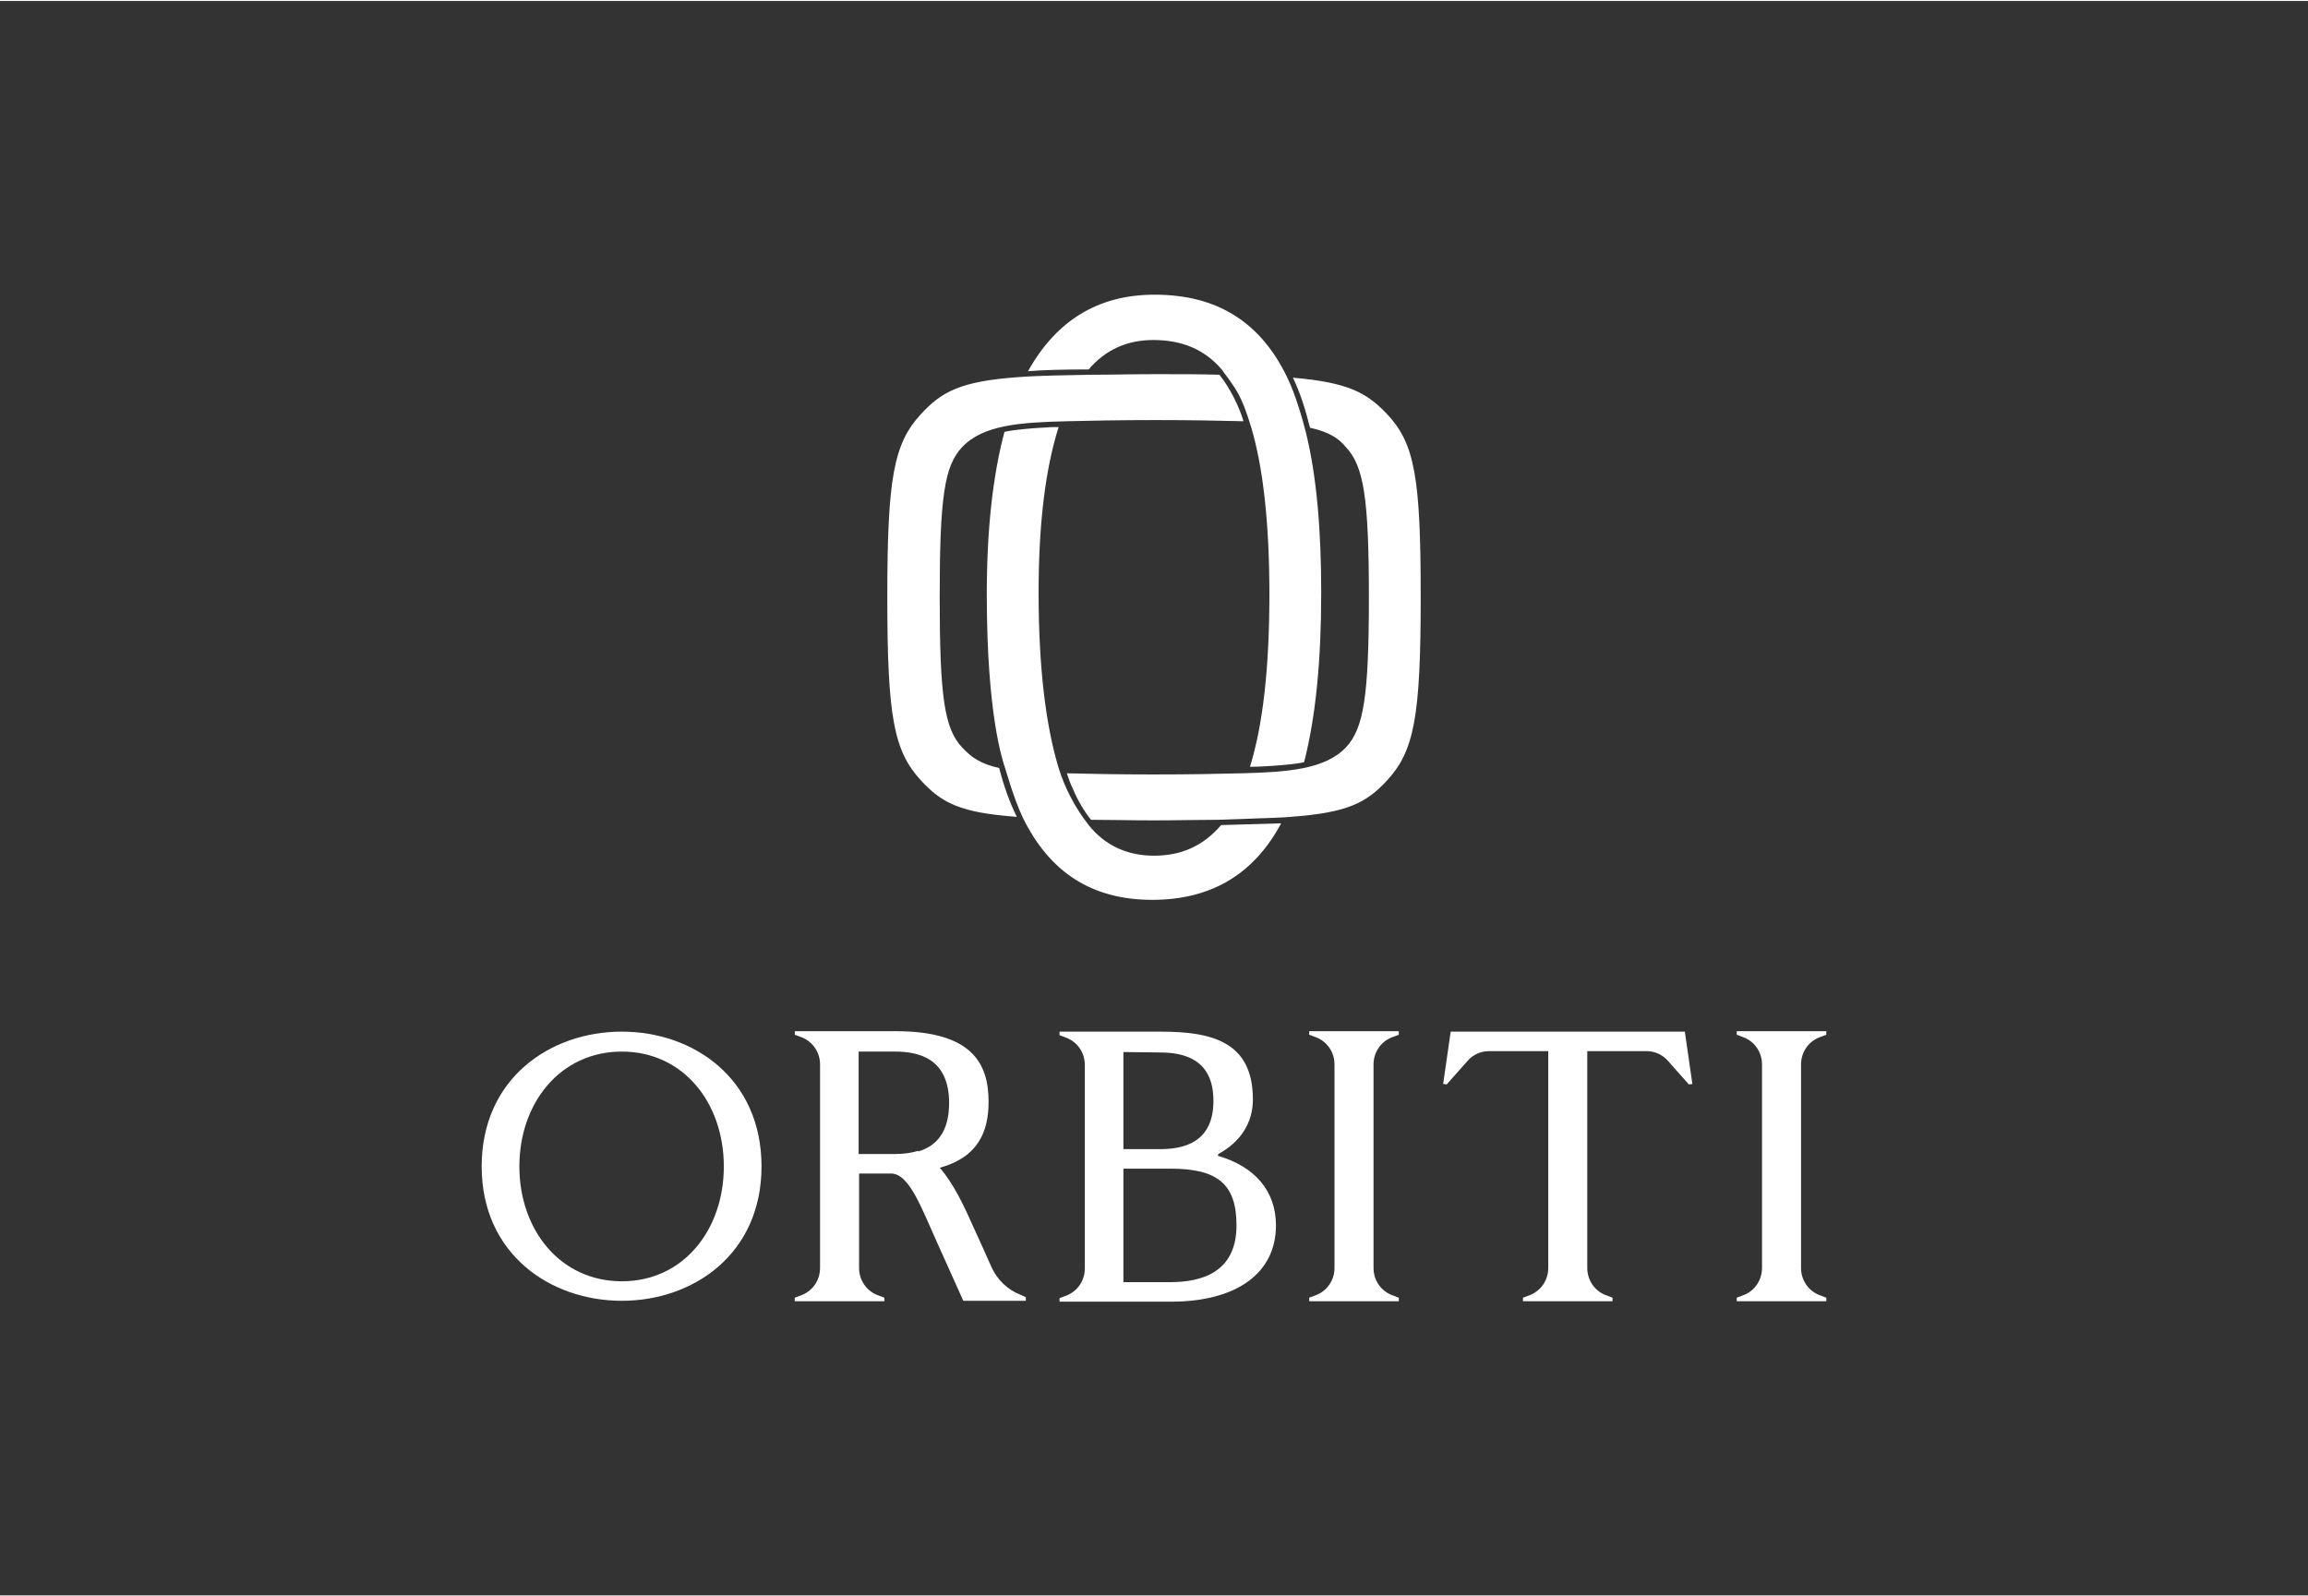 <svg xmlns:mydata="http://www.w3.org/2000/svg" mydata:contrastcolor="ffffff" mydata:template="InvertedHex1" mydata:presentation="2.5" mydata:layouttype="undefined" mydata:specialfontid="undefined" mydata:id1="544" mydata:id2="544" mydata:companyname="OrbiTI" mydata:companytagline="" version="1.1" xmlns="http://www.w3.org/2000/svg" xmlns:xlink="http://www.w3.org/1999/xlink" viewBox="0 45 550 380" width="558"  height="386" ><rect x="0" y="45" width="550" height="380" fill="#333333" stroke="none"/><g fill="#FFFFFF" fill-rule="nonzero" stroke="none" stroke-width="1" stroke-linecap="butt" stroke-linejoin="miter" stroke-miterlimit="10" stroke-dasharray="" stroke-dashoffset="0" font-family="none" font-weight="none" font-size="none" text-anchor="none" style="mix-blend-mode: normal"><g data-paper-data="{&quot;isGlobalGroup&quot;:true,&quot;bounds&quot;:{&quot;x&quot;:114.78534608468476,&quot;y&quot;:114.99999999999997,&quot;width&quot;:320.4293078306305,&quot;height&quot;:240.00000000000003}}" fill="#FFFFFF"><g data-paper-data="{&quot;isPrimaryText&quot;:true}" fill="#FFFFFF"><path d="M148.181,290.639c-17.121,0 -33.396,11.202 -33.396,32.127c0,20.819 16.275,32.022 33.396,32.022c17.121,0 33.29,-11.202 33.29,-32.022c0,-20.925 -16.169,-32.127 -33.29,-32.127zM148.181,350.139c-14.69,0 -24.413,-12.259 -24.413,-27.372c0,-15.113 9.723,-27.372 24.413,-27.372c14.69,0 24.307,12.259 24.307,27.372c0,15.113 -9.617,27.372 -24.307,27.372z" data-paper-data="{&quot;glyphName&quot;:&quot;O&quot;,&quot;glyphIndex&quot;:0,&quot;firstGlyphOfWord&quot;:true,&quot;word&quot;:1}" fill="#FFFFFF"></path><path d="M243.084,353.309c-2.959,-1.163 -5.39,-3.488 -6.764,-6.447c-1.163,-2.642 -2.642,-5.918 -4.333,-9.617c-2.219,-4.967 -4.65,-10.251 -8.032,-14.161c9.194,-2.536 11.625,-8.666 11.625,-15.747c0,-9.3 -4.122,-16.804 -22.193,-16.804h-23.99v0.845l1.691,0.634c2.642,1.057 4.333,3.593 4.333,6.447v48.508c0,2.853 -1.691,5.39 -4.333,6.447l-1.691,0.634v0.845h21.348v-0.845l-1.691,-0.634c-2.642,-1.057 -4.333,-3.593 -4.333,-6.447v-22.51h7.609c4.333,0 7.186,8.032 11.097,16.698c4.65,10.357 6.13,13.633 6.13,13.633h14.901v-0.845zM218.777,319.068c-1.797,0.528 -3.699,0.74 -5.495,0.74h-8.666v-24.413h8.666c5.601,0 12.893,1.585 12.893,12.259c0,7.292 -3.382,10.357 -7.292,11.519z" data-paper-data="{&quot;glyphName&quot;:&quot;R&quot;,&quot;glyphIndex&quot;:1,&quot;word&quot;:1}" fill="#FFFFFF"></path><path d="M290.324,319.808c5.073,-2.748 8.243,-7.186 8.243,-12.999c0,-13.844 -9.828,-16.169 -22.088,-16.169h-23.99v0.845l1.691,0.634c2.642,1.057 4.333,3.593 4.333,6.447v48.508c0,2.853 -1.691,5.39 -4.333,6.447l-1.691,0.634v0.845h26.526c15.641,0 25.047,-6.764 25.047,-18.177c0,-8.243 -5.073,-14.056 -13.844,-16.592zM276.374,295.606c5.601,0 12.788,1.48 12.788,11.519c0,10.04 -7.186,11.519 -12.788,11.519h-8.666v-23.144zM278.91,350.35h-11.202v-27.055h11.202c11.414,0 15.747,3.805 15.747,13.527c0,11.308 -8.455,13.527 -15.852,13.527z" data-paper-data="{&quot;glyphName&quot;:&quot;B&quot;,&quot;glyphIndex&quot;:2,&quot;word&quot;:1}" fill="#FFFFFF"></path><path d="M331.646,292.013l1.691,-0.634v-0.845h-21.348v0.845l1.691,0.634c2.642,1.057 4.333,3.593 4.333,6.447v48.508c0,2.853 -1.691,5.39 -4.333,6.447l-1.691,0.634v0.845h21.348v-0.845l-1.691,-0.634c-2.642,-1.057 -4.333,-3.593 -4.333,-6.447v-48.508c0,-2.853 1.691,-5.39 4.333,-6.447z" data-paper-data="{&quot;glyphName&quot;:&quot;I&quot;,&quot;glyphIndex&quot;:3,&quot;word&quot;:1}" fill="#FFFFFF"></path><path d="M401.502,290.639h-55.8l-1.797,12.471l0.845,0.106l4.967,-5.601c1.268,-1.48 3.17,-2.325 5.073,-2.325h14.161v51.679c0,2.853 -1.691,5.39 -4.333,6.447l-1.691,0.634v0.845h21.348v-0.845l-1.691,-0.634c-2.642,-1.057 -4.333,-3.593 -4.333,-6.447v-51.679h14.161c1.902,0 3.805,0.845 5.073,2.325l4.967,5.601l0.845,-0.106z" data-paper-data="{&quot;glyphName&quot;:&quot;T&quot;,&quot;glyphIndex&quot;:4,&quot;word&quot;:1}" fill="#FFFFFF"></path><path d="M433.524,292.013l1.691,-0.634v-0.845h-21.348v0.845l1.691,0.634c2.642,1.057 4.333,3.593 4.333,6.447v48.508c0,2.853 -1.691,5.39 -4.333,6.447l-1.691,0.634v0.845h21.348v-0.845l-1.691,-0.634c-2.642,-1.057 -4.333,-3.593 -4.333,-6.447v-48.508c0,-2.853 1.691,-5.39 4.333,-6.447z" data-paper-data="{&quot;glyphName&quot;:&quot;I&quot;,&quot;glyphIndex&quot;:5,&quot;lastGlyphOfWord&quot;:true,&quot;word&quot;:1}" fill="#FFFFFF"></path></g><g data-paper-data="{&quot;selectedEffects&quot;:{&quot;container&quot;:&quot;&quot;,&quot;transformation&quot;:&quot;&quot;,&quot;pattern&quot;:&quot;&quot;},&quot;initialText&quot;:&quot;OO&quot;,&quot;isIcon&quot;:&quot;true&quot;,&quot;iconType&quot;:&quot;initial&quot;,&quot;iconStyle&quot;:&quot;standalone&quot;,&quot;rawInitialId&quot;:543,&quot;monogramSpecial&quot;:&quot;melted-letters&quot;,&quot;bounds&quot;:{&quot;x&quot;:211.44368857818074,&quot;y&quot;:114.99999999999997,&quot;width&quot;:127.11262284363852,&quot;height&quot;:144.2293336459828},&quot;fillRule&quot;:&quot;nonzero&quot;,&quot;suitableAsStandaloneIcon&quot;:true}" fill="#FFFFFF"><path d="M244.976,133.239c3.508,-0.281 8.137,-0.421 14.451,-0.421c4.069,-4.77 9.26,-7.015 15.433,-7.015c6.594,0 12.066,2.105 16.275,7.015c3.367,4.63 4.63,5.893 7.015,13.749c2.806,9.4 4.349,22.588 4.349,39.845c0,17.538 -1.543,31.147 -4.63,41.108c4.069,0 12.066,-0.702 12.908,-1.122c2.806,-10.943 4.069,-24.412 4.069,-40.407c0,-15.152 -1.122,-27.92 -3.648,-38.162c-0.702,-2.806 -2.525,-9.26 -4.49,-13.188c-6.314,-13.048 -16.556,-19.642 -31.568,-19.642c-13.469,0 -23.43,6.173 -30.165,18.239zM229.262,222.891c-4.209,-4.49 -5.331,-12.066 -5.331,-35.777c0,-23.851 1.122,-31.287 5.331,-35.777c5.051,-5.331 13.89,-5.893 24.833,-6.173c5.612,-0.14 12.627,-0.281 21.466,-0.281c8.418,0 15.293,0.14 20.765,0.281c-0.982,-3.367 -3.227,-7.997 -5.752,-11.084c-4.49,-0.14 -9.4,-0.14 -15.012,-0.14c-5.893,0 -10.943,0.14 -15.573,0.14c-5.752,0.14 -11.505,0.14 -17.257,0.561c-13.89,0.982 -18.379,3.508 -23.29,8.839c-6.454,7.015 -7.997,15.152 -7.997,43.634c0,28.481 1.543,36.619 7.997,43.634c4.911,5.331 9.26,7.717 22.869,8.699c-1.684,-3.367 -3.087,-7.296 -4.209,-11.645c-4.49,-0.982 -6.594,-2.525 -8.839,-4.911zM330.559,143.481c-4.911,-5.191 -9.4,-7.576 -22.448,-8.699c1.684,3.508 2.946,7.436 4.069,11.926c4.349,0.982 6.734,2.385 8.558,4.63c4.209,4.49 5.472,11.926 5.472,35.777c0,23.711 -1.263,31.287 -5.472,35.777c-4.911,5.191 -13.749,5.893 -24.693,6.173c-5.472,0.14 -12.346,0.281 -21.185,0.281c-8.418,0 -15.293,-0.14 -20.624,-0.281c0.421,1.263 0.842,2.525 1.403,3.648c1.263,2.946 2.666,5.331 4.349,7.436c4.349,0 9.4,0.14 14.872,0.14c5.893,0 10.943,-0.14 15.433,-0.14c12.767,-0.421 15.994,-0.561 17.257,-0.702c13.609,-0.982 18.099,-3.367 23.009,-8.699c6.454,-7.015 7.997,-15.152 7.997,-43.774c0,-28.341 -1.403,-36.478 -7.997,-43.493zM305.305,240.99l-14.311,0.421c-4.209,4.911 -9.4,7.296 -15.994,7.296c-6.314,0 -11.645,-2.385 -15.573,-7.296c-3.508,-4.49 -5.752,-9.12 -7.155,-13.609c-3.087,-10.242 -4.77,-23.991 -4.77,-41.81c0,-16.696 1.684,-29.744 4.77,-39.425c-1.122,-0.14 -9.961,0.421 -12.908,1.122c-2.806,10.523 -4.209,23.43 -4.209,38.723c0,28.902 3.788,39.565 4.349,41.389c0.14,0.281 1.964,7.015 4.209,11.785c6.314,12.908 16.275,19.642 30.866,19.642c14.451,0 24.412,-6.454 30.726,-18.239z" data-paper-data="{&quot;isPathIcon&quot;:true}" fill="#FFFFFF"></path></g></g></g></svg>